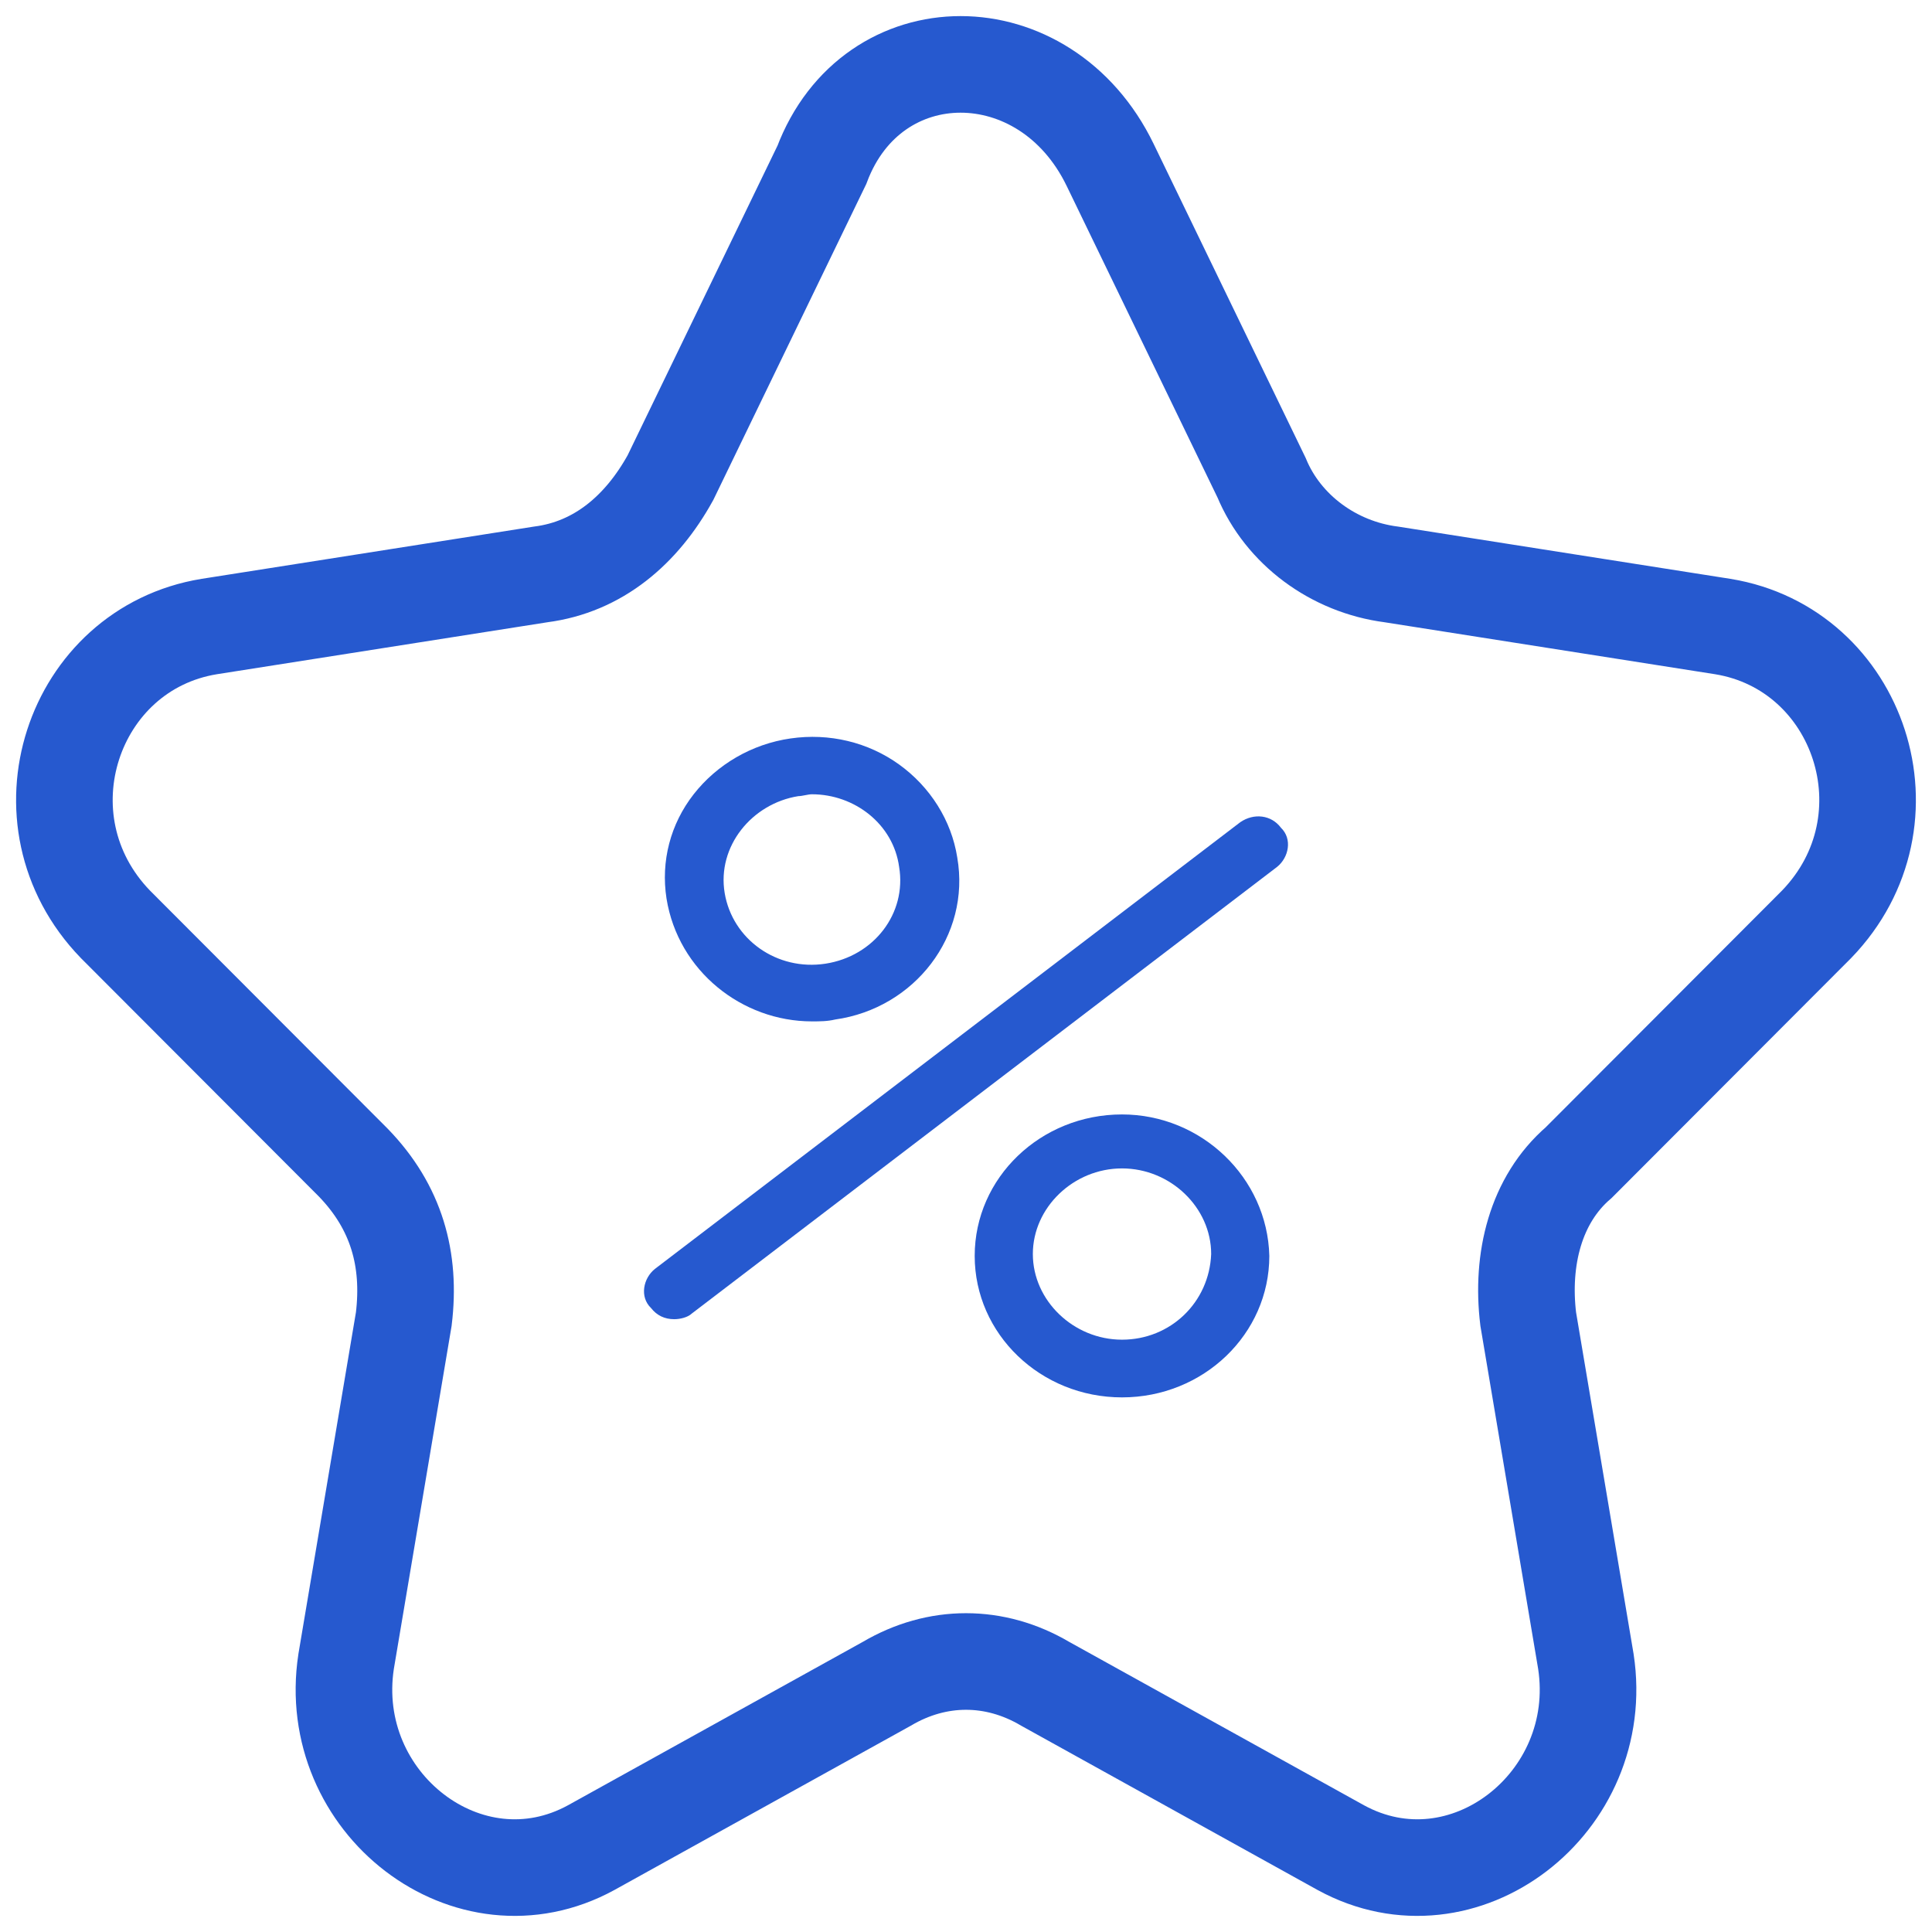 <svg width="60" height="60" viewBox="0 0 60 60" fill="none" xmlns="http://www.w3.org/2000/svg">
<path d="M38.518 25.534L20.338 39.408C19.977 39.697 19.857 40.275 20.218 40.622C20.399 40.853 20.64 40.969 20.94 40.969C21.121 40.969 21.362 40.911 21.482 40.795L39.661 26.922C40.023 26.633 40.143 26.054 39.782 25.708C39.481 25.303 38.939 25.245 38.518 25.534Z" fill="#2659CF"/>
<path d="M25.214 31.72C25.455 31.72 25.696 31.72 25.936 31.662C28.404 31.315 30.15 29.061 29.729 26.633C29.548 25.477 28.886 24.436 27.923 23.742C26.96 23.049 25.756 22.759 24.552 22.933C23.348 23.106 22.265 23.742 21.542 24.667C20.82 25.592 20.519 26.748 20.699 27.904C21.061 30.159 23.047 31.72 25.214 31.72ZM24.793 24.725C24.913 24.725 25.094 24.667 25.214 24.667C26.538 24.667 27.742 25.592 27.923 26.922C28.164 28.367 27.14 29.696 25.636 29.928C24.131 30.159 22.746 29.176 22.505 27.731C22.265 26.286 23.348 24.956 24.793 24.725Z" fill="#2659CF"/>
<path d="M34.845 34.61C32.317 34.61 30.27 36.575 30.27 39.003C30.27 41.431 32.317 43.397 34.845 43.397C37.374 43.397 39.42 41.431 39.42 39.003C39.36 36.575 37.313 34.61 34.845 34.61ZM34.845 41.605C33.34 41.605 32.076 40.391 32.076 38.945C32.076 37.5 33.34 36.286 34.845 36.286C36.35 36.286 37.614 37.5 37.614 38.945C37.554 40.448 36.35 41.605 34.845 41.605Z" fill="#2659CF"/>
<path d="M34.477 5.122L39.178 14.833C39.849 16.452 41.416 17.608 43.207 17.839L53.504 19.458C57.757 20.152 59.547 25.47 56.414 28.707L49.027 36.107C47.684 37.263 47.236 39.113 47.46 40.962L49.251 51.599C49.922 55.993 45.445 59.461 41.64 57.38L32.462 52.293C30.895 51.368 29.105 51.368 27.538 52.293L18.36 57.38C14.555 59.461 10.078 55.993 10.749 51.599L12.54 40.962C12.764 39.113 12.316 37.494 10.973 36.107L3.586 28.707C0.452 25.47 2.243 20.152 6.496 19.458L16.793 17.839C18.584 17.608 19.927 16.452 20.822 14.833L25.523 5.122C27.09 0.959 32.462 0.959 34.477 5.122Z" stroke="#2659CF" stroke-width="3" stroke-miterlimit="10"/>
</svg>
